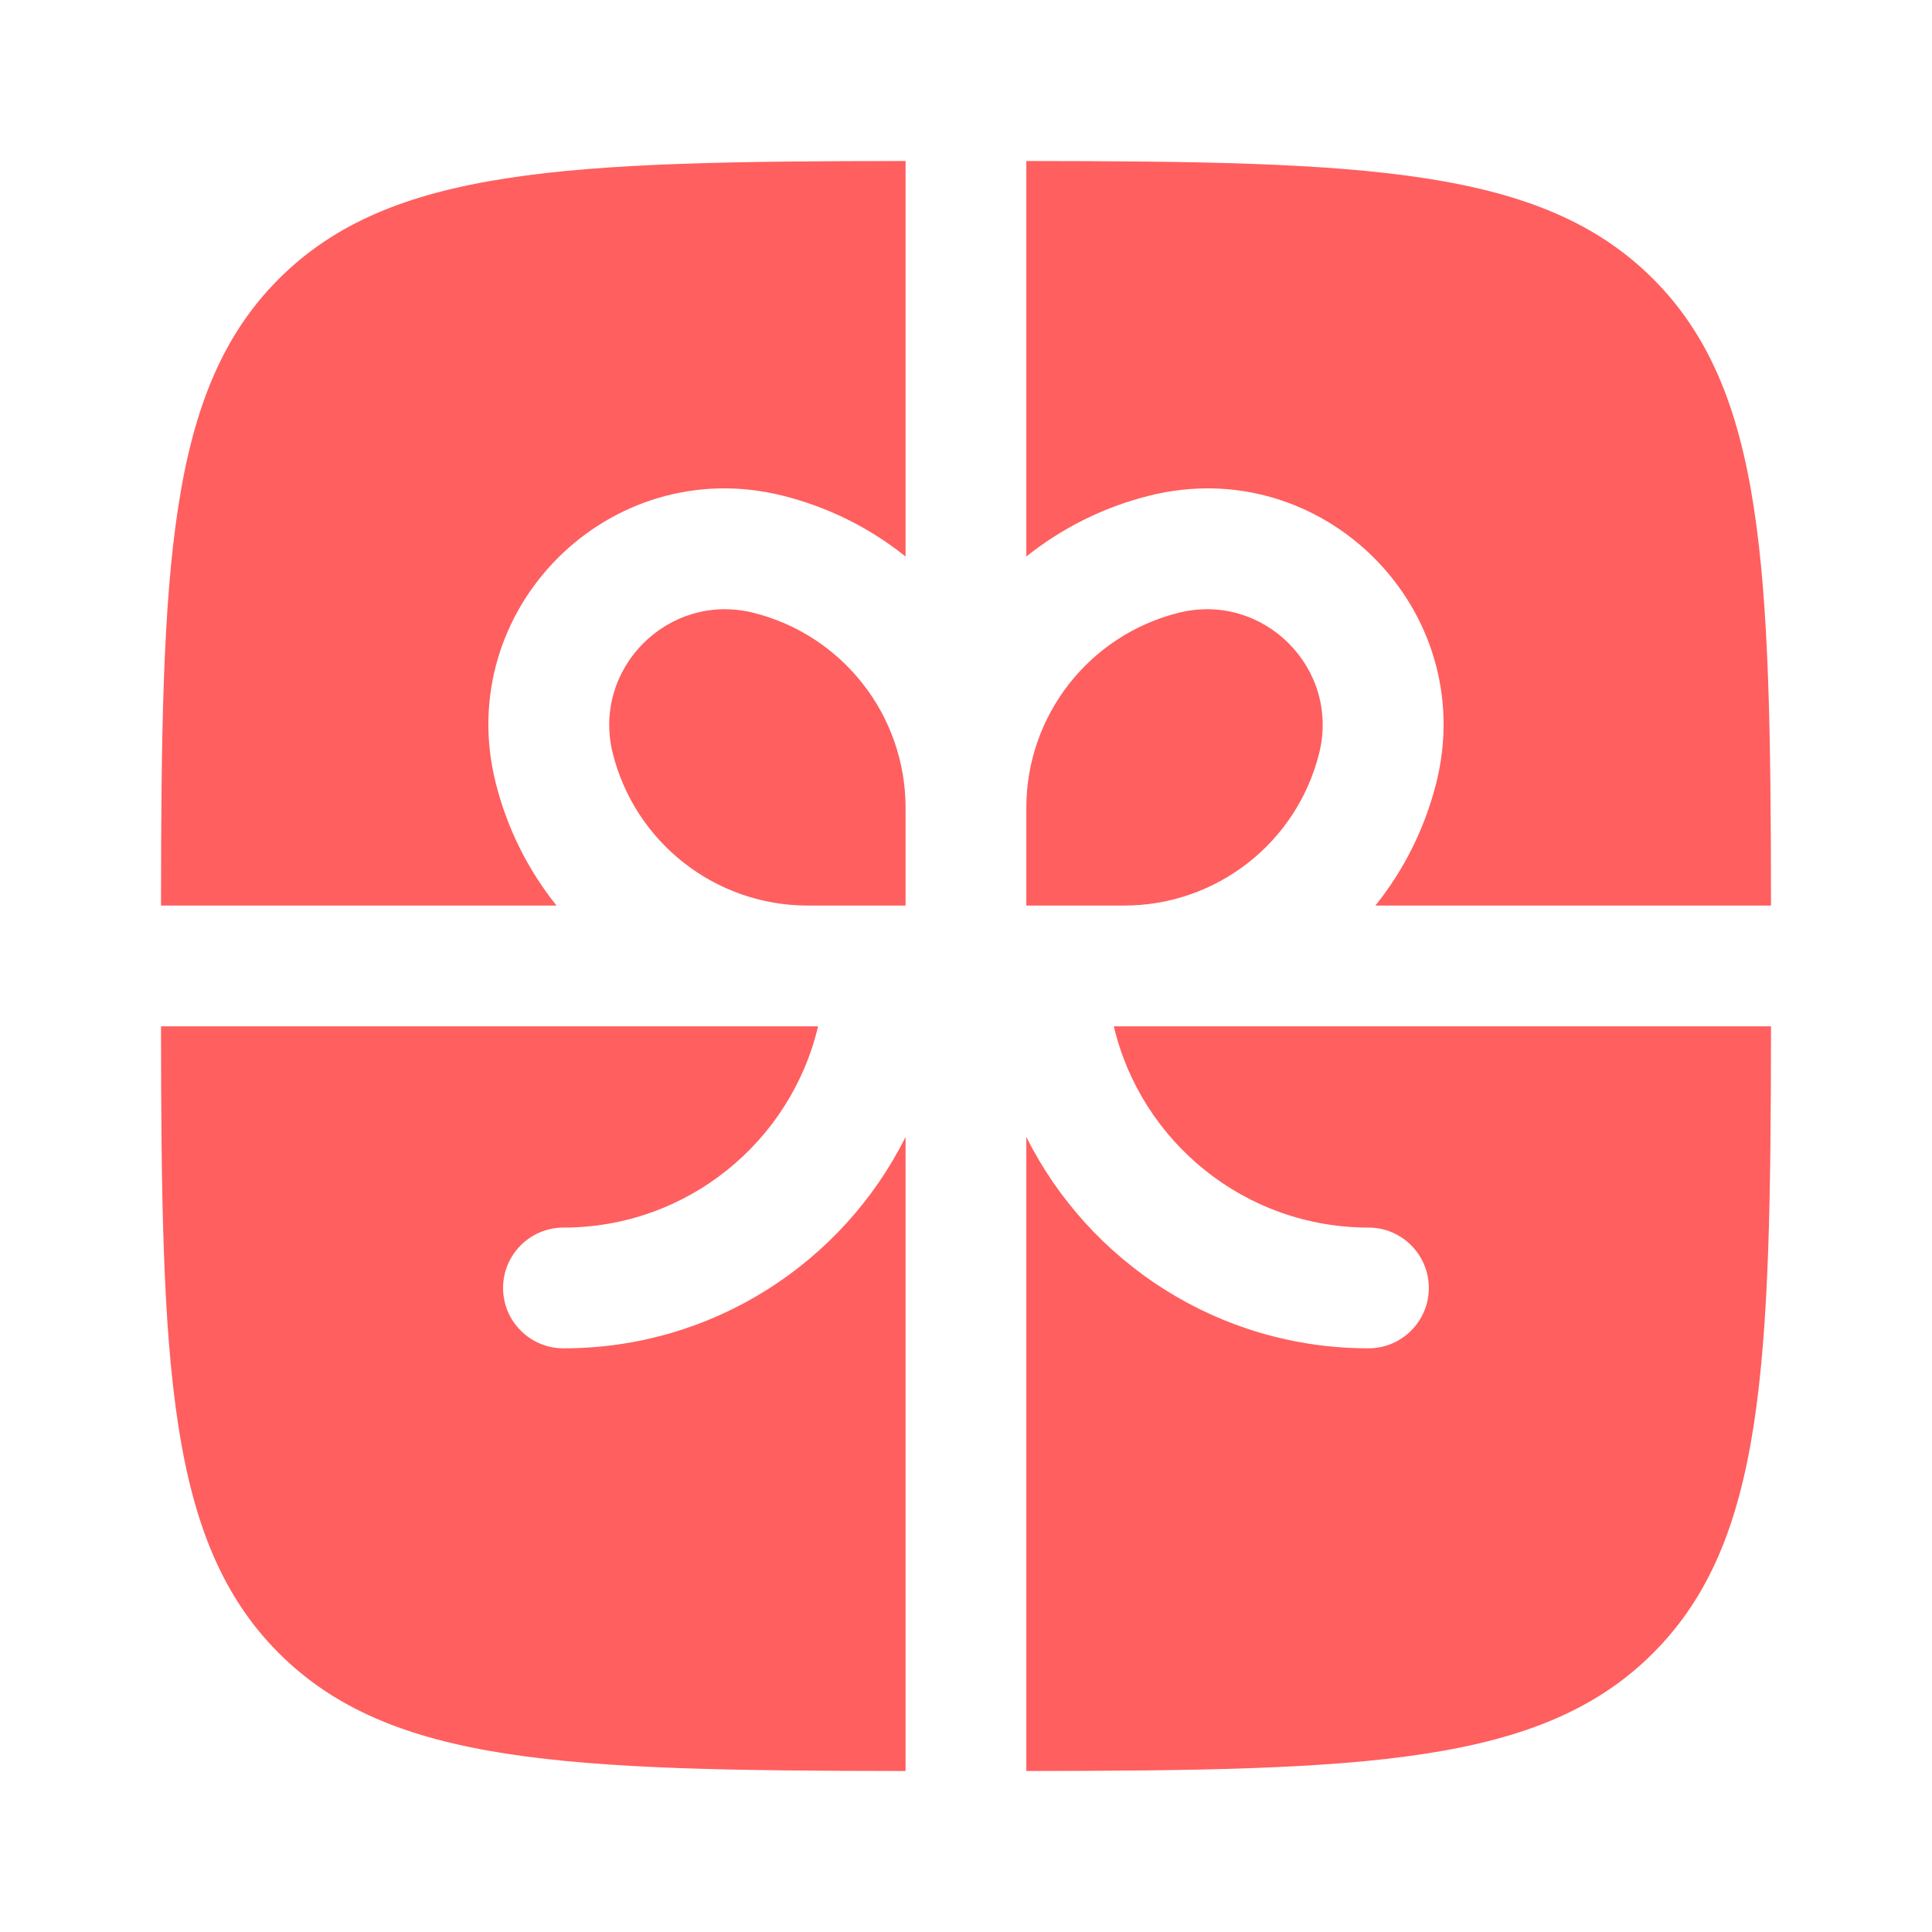 <svg width="18" height="18" viewBox="0 0 18 18" fill="none" xmlns="http://www.w3.org/2000/svg">
<g clip-path="url(#clip0_1702_3345)">
<path d="M8.437 1.5C5.274 1.503 3.637 1.56 2.598 2.598C1.56 3.637 1.503 5.274 1.5 8.437H5.185C4.922 8.109 4.725 7.721 4.618 7.292C4.214 5.677 5.677 4.214 7.292 4.618C7.721 4.725 8.109 4.922 8.437 5.185V1.5Z" fill="#FF5F5F"/>
<path d="M1.5 9.562C1.503 12.726 1.56 14.363 2.598 15.402C3.637 16.44 5.274 16.497 8.437 16.5V10.593C7.853 11.761 6.645 12.562 5.25 12.562C4.939 12.562 4.687 12.31 4.687 12C4.687 11.689 4.939 11.437 5.25 11.437C6.402 11.437 7.368 10.637 7.622 9.562H1.5Z" fill="#FF5F5F"/>
<path d="M9.562 16.5C12.726 16.497 14.363 16.44 15.401 15.402C16.44 14.363 16.497 12.726 16.5 9.562H10.377C10.631 10.637 11.597 11.437 12.75 11.437C13.06 11.437 13.312 11.689 13.312 12C13.312 12.31 13.06 12.562 12.75 12.562C11.355 12.562 10.147 11.761 9.562 10.593V16.5Z" fill="#FF5F5F"/>
<path d="M16.5 8.437C16.497 5.274 16.44 3.637 15.401 2.598C14.363 1.56 12.726 1.503 9.562 1.5V5.185C9.891 4.922 10.279 4.725 10.708 4.618C12.323 4.214 13.785 5.677 13.382 7.292C13.274 7.721 13.078 8.109 12.814 8.437H16.5Z" fill="#FF5F5F"/>
<path d="M7.019 5.709C7.853 5.918 8.437 6.667 8.437 7.526V8.437H7.526C6.667 8.437 5.918 7.852 5.709 7.019C5.512 6.228 6.228 5.512 7.019 5.709Z" fill="#FF5F5F"/>
<path d="M9.562 7.526V8.437H10.473C11.333 8.437 12.082 7.852 12.29 7.019C12.488 6.228 11.771 5.512 10.981 5.709C10.147 5.918 9.562 6.667 9.562 7.526Z" fill="#FF5F5F"/>
</g>
<defs>
<clipPath id="clip0_1702_3345">
<rect width="18" height="18" fill="white"/>
</clipPath>
</defs>
</svg>
